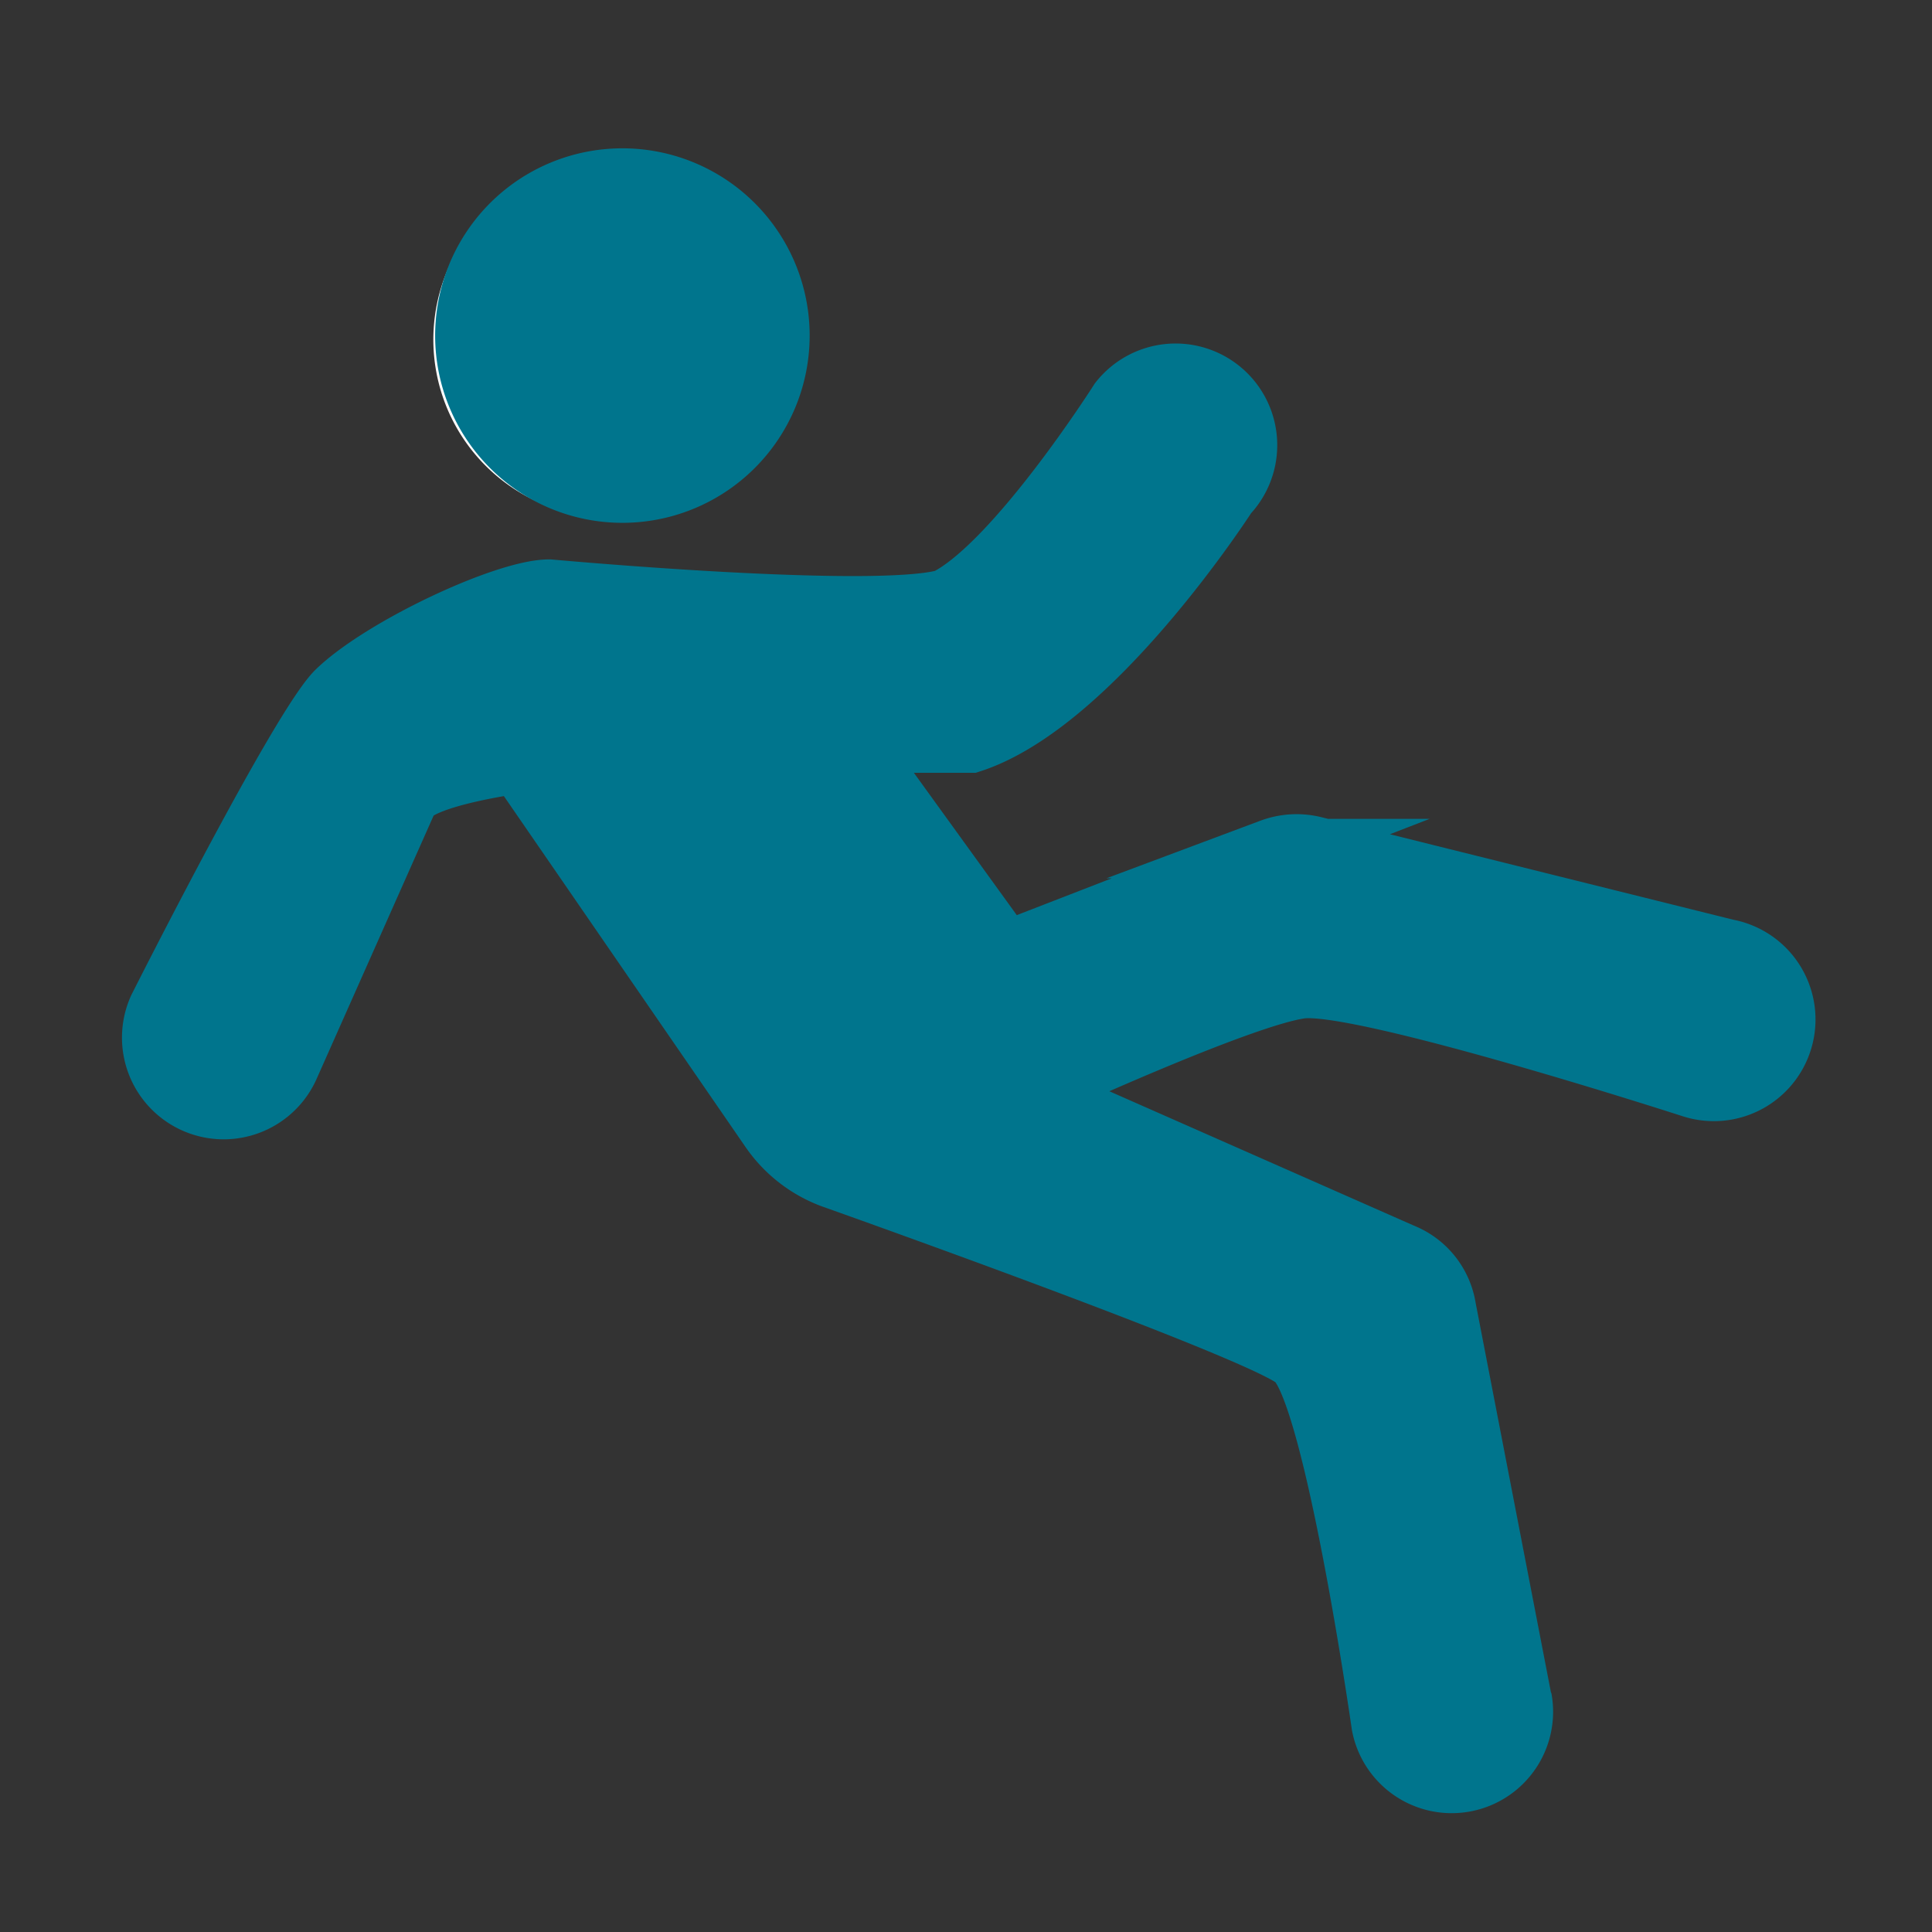 <svg id="Layer_1" data-name="Layer 1" xmlns="http://www.w3.org/2000/svg" viewBox="0 0 65 65"><rect x="0" y="0" width="65" height="65" fill="#333333" stroke="none"/><defs><style>.cls-1{fill:#fff;}.cls-2,.cls-4{fill:none;stroke-miterlimit:10;stroke-width:2px;}.cls-2{stroke:#fff;}.cls-3{fill:#00758d;}.cls-4{stroke:#00758d;}</style></defs><path class="cls-1" d="M19.77,16.36a5,5,0,1,0-4.13-5.71,5,5,0,0,0,4.13,5.71"/><path class="cls-2" d="M19.77,16.36a5,5,0,1,0-4.13-5.71,5,5,0,0,0,4.13,5.71Z"/><path class="cls-3" d="M51.21,57.14a2.41,2.41,0,0,1-4.74.9s-1.61-11.26-2.91-12.3S28,39.65,28,39.65A4.39,4.39,0,0,1,25.89,38l-8.47-12.3s-3.34.44-3.69,1.21l-4,9a2.42,2.42,0,0,1-4.41-2s4.77-9.47,6-10.67c1.52-1.47,5.68-3.42,7.16-3.42,0,0,10.9,1,13.33.33,2.34-1.16,5.84-6.67,5.84-6.67a2.42,2.42,0,1,1,3.65,3.17S36.79,23.67,32.67,25l-3.88,0,5.06,7,8.9-3.45a2.49,2.49,0,0,1,1.45-.09h0l13.9,3.46a2.42,2.42,0,1,1-1.16,4.69S45.79,33,43.77,33.27s-8.91,3.45-8.91,3.45l12.33,5.44A2.39,2.39,0,0,1,48.66,44Z"/><path class="cls-4" d="M51.21,57.14a2.41,2.41,0,0,1-4.74.9s-1.61-11.26-2.91-12.3S28,39.65,28,39.65A4.39,4.39,0,0,1,25.89,38l-8.47-12.3s-3.34.44-3.69,1.21l-4,9a2.42,2.42,0,0,1-4.41-2s4.77-9.47,6-10.67c1.52-1.47,5.68-3.42,7.16-3.42,0,0,10.9,1,13.33.33,2.34-1.16,5.84-6.67,5.84-6.67a2.42,2.42,0,1,1,3.65,3.17S36.79,23.67,32.67,25l-3.88,0,5.06,7,8.9-3.45a2.49,2.49,0,0,1,1.45-.09h0l13.9,3.46a2.42,2.42,0,1,1-1.16,4.69S45.79,33,43.77,33.27s-8.91,3.45-8.91,3.45l12.33,5.44A2.39,2.39,0,0,1,48.66,44l2.55,13.19Z"/><path class="cls-3" d="M20.93,17.59a6.3,6.3,0,1,0-6.29-6.3,6.3,6.3,0,0,0,6.29,6.3"/></svg>